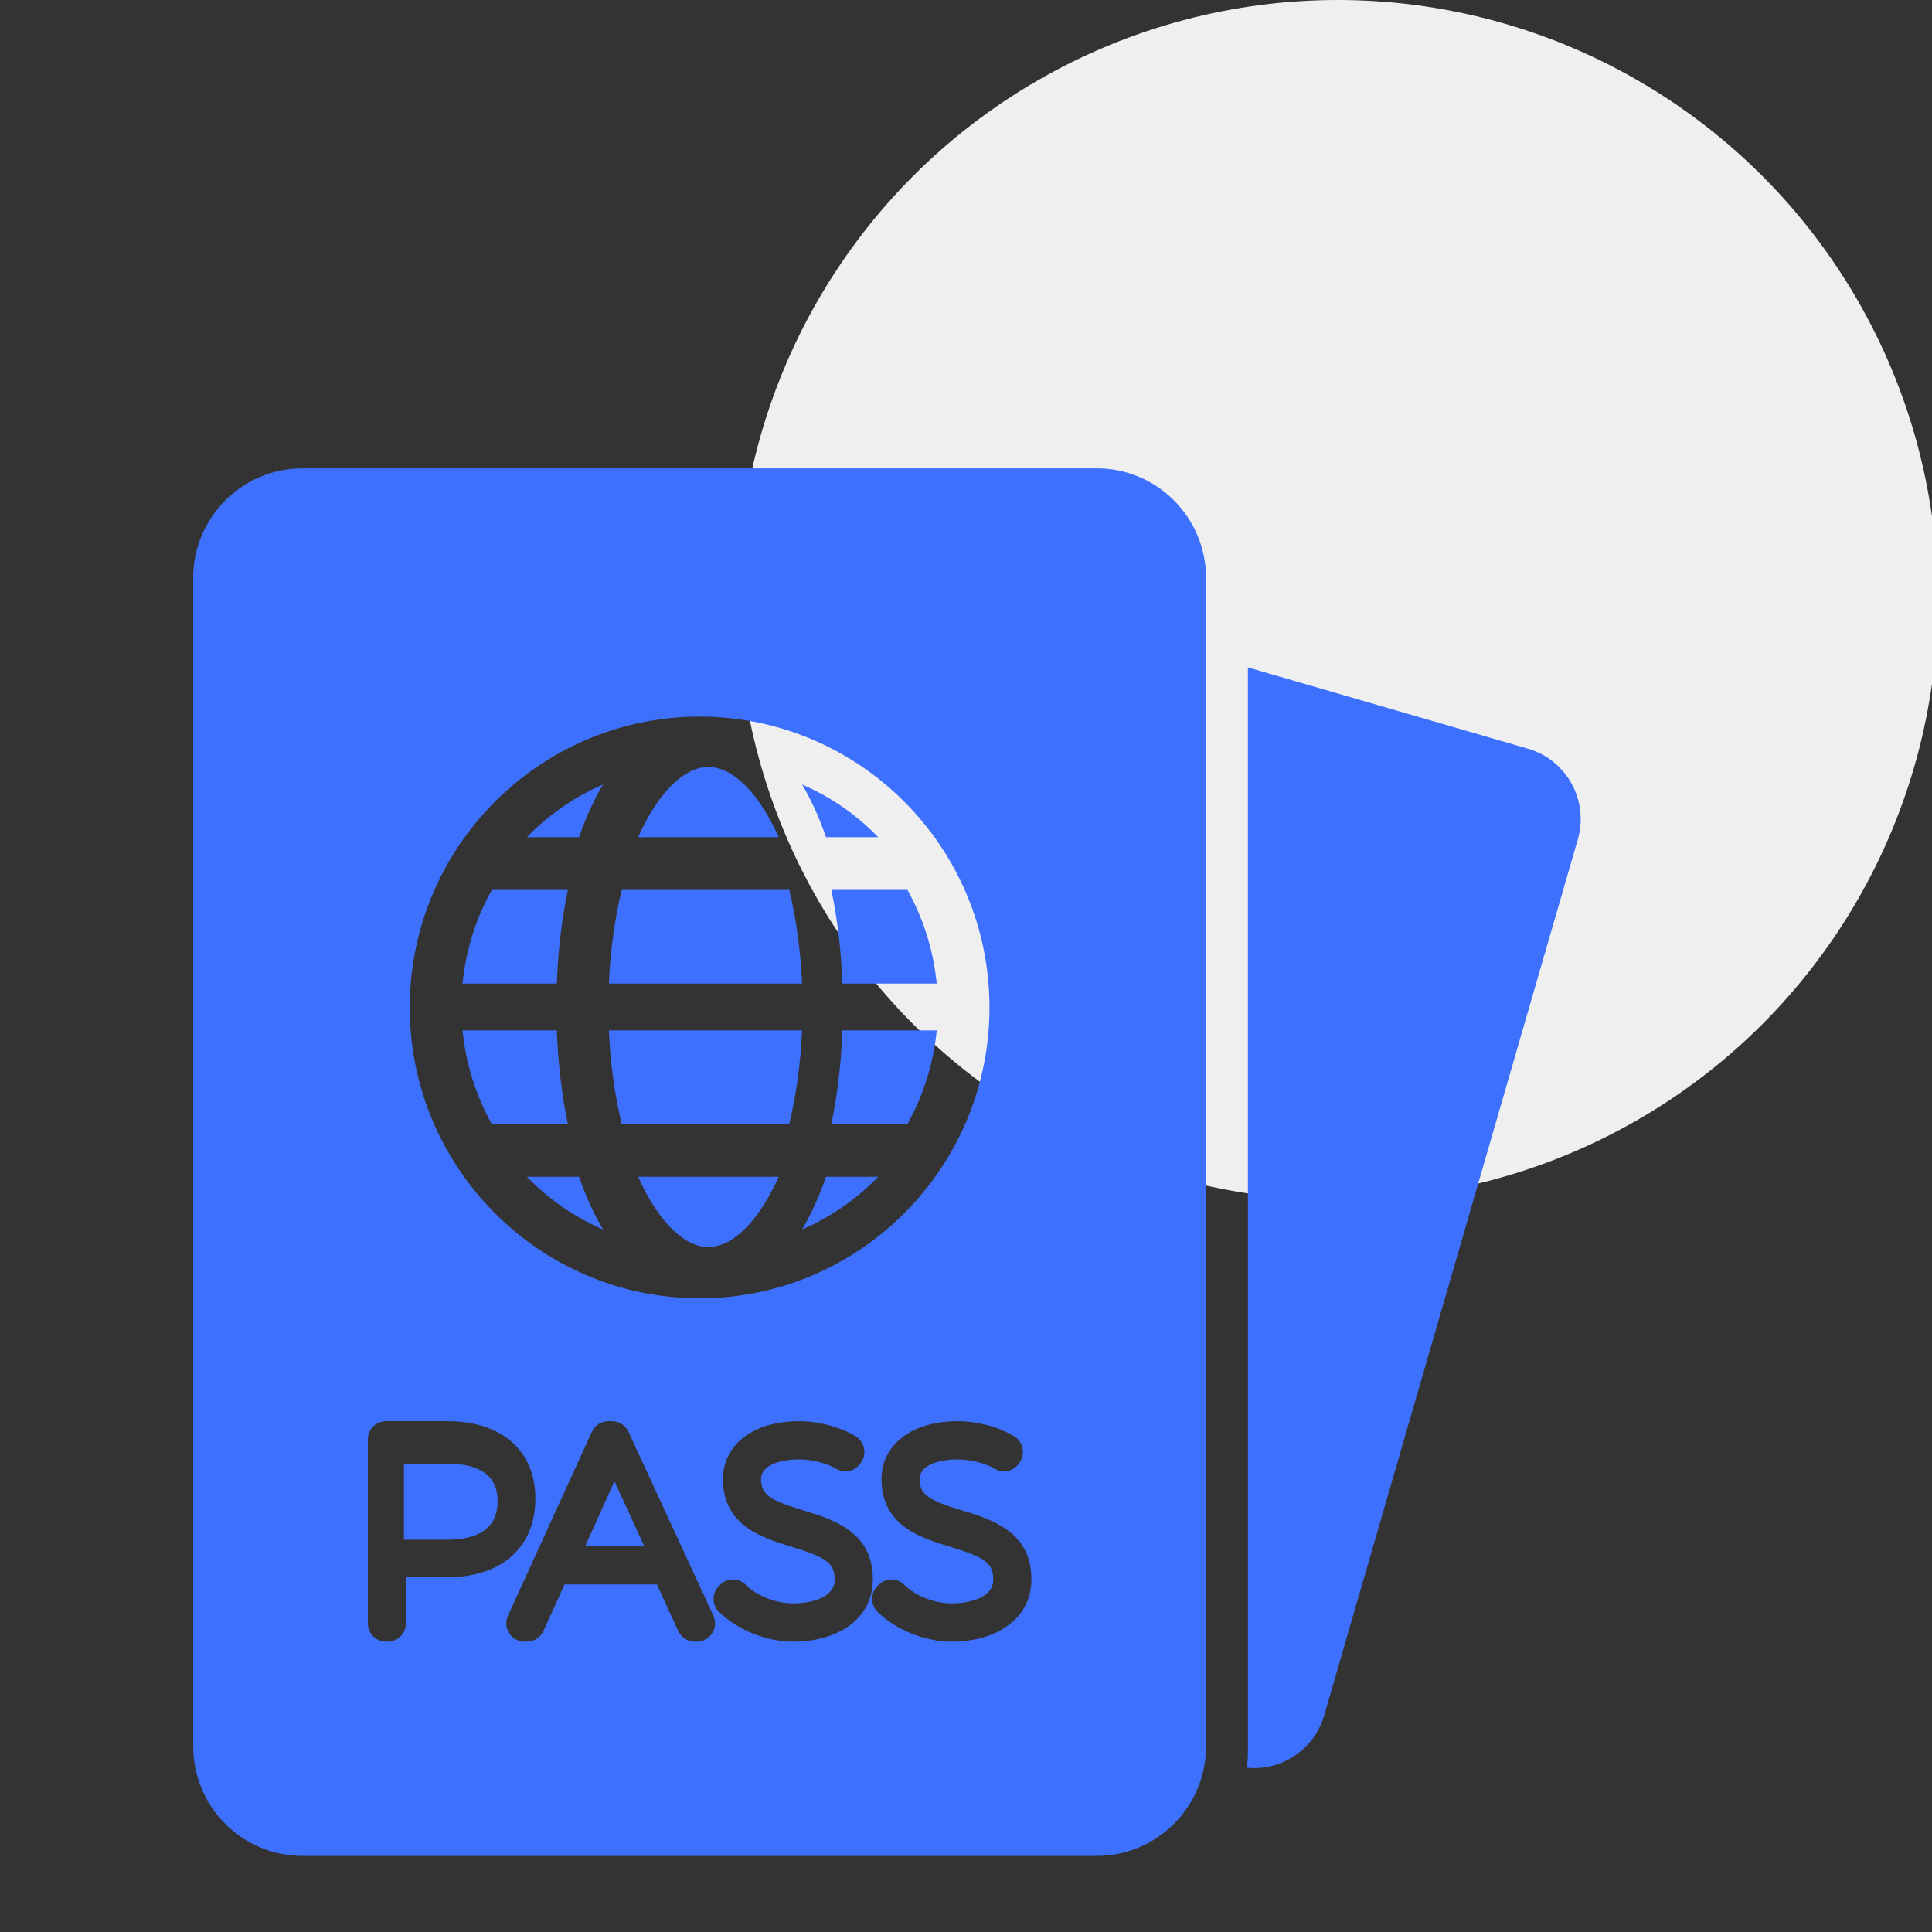 <?xml version="1.0" encoding="UTF-8"?>
<svg width="330px" height="330px" viewBox="0 0 330 330" version="1.1" xmlns="http://www.w3.org/2000/svg" xmlns:xlink="http://www.w3.org/1999/xlink">
    <rect x="0" y="0" width="330" height="330" fill="#333333" stroke="none"/>
    <!-- Generator: Sketch 52.6 (67491) - http://www.bohemiancoding.com/sketch -->
    <title>Artboard Copy 19</title>
    <desc>Created with Sketch.</desc>
    <g id="Artboard-Copy-19" stroke="none" stroke-width="1" fill="none" fill-rule="evenodd">
        <circle id="Oval-Copy-24" fill="#EFEFEF" cx="228.5" cy="102.5" r="102.5"></circle>
        <g id="Group-29" transform="translate(33, 80)" fill="#3E70FE">
            <path d="M227.992,47.888 L180.153,34 L180.153,219.203 C180.153,220.129 180.099,221.04 180,221.94 C185.865,222.52 191.493,218.859 193.191,212.978 L236.504,63.377 C238.421,56.744 234.61,49.808 227.992,47.888 Z" id="Path"></path>
            <path d="M70,54 C65.069,56.123 60.658,59.203 57,63 L65.911,63 C67.066,59.641 68.441,56.623 70,54 Z" id="Path"></path>
            <path d="M64,72 L51,72 C48.326,76.825 46.572,82.238 46,88 L62.109,88 C62.324,82.297 62.972,76.921 64,72 Z" id="Path"></path>
            <path d="M117,63 C113.342,59.204 108.931,56.124 104,54 C105.559,56.622 106.934,59.641 108.089,63 L117,63 Z" id="Path"></path>
            <path d="M57,121 C60.658,124.797 65.069,127.877 70,130 C68.441,127.377 67.066,124.359 65.911,121 L57,121 Z" id="Path"></path>
            <path d="M104,88 C103.743,82.171 102.96,76.773 101.806,72 L73.194,72 C72.04,76.773 71.256,82.171 71,88 L104,88 Z" id="Path"></path>
            <path d="M87.999,51 C83.784,51 79.308,55.526 76,63 L100,63 C96.691,55.526 92.216,51 87.999,51 Z" id="Path"></path>
            <path d="M62.109,96 L46,96 C46.572,101.762 48.326,107.176 51,112 L64,112 C62.972,107.079 62.324,101.703 62.109,96 Z" id="Path"></path>
            <path d="M110.891,88 L127,88 C126.428,82.238 124.674,76.824 122,72 L109,72 C110.027,76.921 110.677,82.297 110.891,88 Z" id="Path"></path>
            <path d="M87.999,133 C92.216,133 96.692,128.474 100,121 L76,121 C79.308,128.474 83.784,133 87.999,133 Z" id="Path"></path>
            <path d="M109,112 L122,112 C124.674,107.175 126.428,101.762 127,96 L110.891,96 C110.677,101.703 110.028,107.079 109,112 Z" id="Path"></path>
            <path d="M43.298,170 L36,170 L36,183 L43.298,183 C49.073,183 52,180.777 52,176.391 C52,172.15 49.073,170 43.298,170 Z" id="Path"></path>
            <polygon id="Path" points="67 184 77 184 71.951 173"></polygon>
            <path d="M154.358,0 L18.642,0 C8.363,0 0,8.391 0,18.705 L0,218.295 C0,228.609 8.363,237 18.642,237 L154.358,237 C164.637,237 173,228.609 173,218.295 L173,18.705 C173,8.391 164.637,0 154.358,0 Z M86.499,42.405 C113.8,42.405 136.01,64.691 136.01,92.083 C136.01,119.475 113.8,141.762 86.499,141.762 C59.199,141.762 36.99,119.476 36.99,92.083 C36.99,64.692 59.199,42.405 86.499,42.405 Z M36.338,189.398 L36.338,197.28 C36.338,199.002 34.947,200.398 33.231,200.398 L32.939,200.398 C31.223,200.398 29.832,199.002 29.832,197.28 L29.832,165.869 C29.832,164.148 31.223,162.752 32.939,162.752 L43.453,162.752 C52.7,162.752 58.444,167.814 58.444,175.962 C58.444,184.25 52.7,189.398 43.453,189.398 L36.338,189.398 L36.338,189.398 Z M88.653,198.958 C88.082,199.855 87.095,200.398 86.035,200.398 L85.671,200.398 C84.458,200.398 83.356,199.689 82.848,198.584 L79.204,190.635 L63.428,190.635 L59.827,198.572 C59.322,199.683 58.217,200.397 56.999,200.397 L56.587,200.397 C55.529,200.397 54.544,199.857 53.972,198.964 C53.401,198.071 53.321,196.947 53.762,195.982 L68.093,164.571 C68.599,163.462 69.703,162.752 70.918,162.752 L71.216,162.752 C71.217,162.752 71.22,162.752 71.221,162.752 L71.525,162.752 C72.736,162.752 73.835,163.456 74.344,164.558 L88.854,195.969 C89.299,196.934 89.224,198.061 88.653,198.958 Z M102.463,200.398 C97.89,200.398 93.049,198.461 89.83,195.343 C89.231,194.761 88.888,193.962 88.882,193.126 C88.875,192.289 89.203,191.485 89.793,190.894 L89.99,190.697 C91.202,189.483 93.164,189.482 94.377,190.694 C96.279,192.594 99.529,193.871 102.464,193.871 C105.746,193.871 109.579,192.806 109.579,189.806 C109.604,186.914 107.861,185.925 102.254,184.218 C97.285,182.712 90.487,180.649 90.487,172.663 C90.487,166.735 95.704,162.753 103.469,162.753 C106.81,162.753 110.516,163.74 113.14,165.328 C113.852,165.759 114.362,166.458 114.556,167.269 C114.751,168.08 114.612,168.935 114.173,169.644 L114.046,169.849 C113.151,171.293 111.267,171.751 109.813,170.877 C108.225,169.923 105.675,169.283 103.469,169.283 C100.482,169.283 96.994,170.168 96.994,172.663 C96.994,175.364 98.703,176.315 104.194,177.981 C109.242,179.512 116.148,181.607 116.086,189.827 C116.086,196.14 110.611,200.398 102.463,200.398 Z M129.548,200.398 C124.974,200.398 120.132,198.461 116.914,195.342 C116.315,194.761 115.973,193.964 115.966,193.128 C115.958,192.293 116.285,191.489 116.873,190.897 L117.069,190.701 C118.281,189.483 120.246,189.48 121.46,190.694 C123.363,192.593 126.614,193.87 129.548,193.87 C132.83,193.87 136.662,192.806 136.662,189.805 C136.685,186.914 134.944,185.924 129.337,184.217 C124.368,182.71 117.571,180.647 117.571,172.663 C117.571,166.735 122.788,162.753 130.553,162.753 C133.894,162.753 137.6,163.739 140.225,165.328 C140.939,165.76 141.45,166.463 141.643,167.277 C141.836,168.091 141.694,168.949 141.25,169.657 L141.121,169.862 C140.221,171.296 138.343,171.746 136.896,170.877 C135.309,169.924 132.76,169.283 130.553,169.283 C127.565,169.283 124.076,170.168 124.076,172.663 C124.076,175.364 125.786,176.314 131.276,177.98 C136.325,179.512 143.231,181.606 143.167,189.827 C143.168,196.14 137.694,200.398 129.548,200.398 Z" id="Shape" fill-rule="nonzero"></path>
            <path d="M71,96 C71.257,101.829 72.04,107.227 73.194,112 L101.806,112 C102.96,107.227 103.743,101.829 104,96 L71,96 Z" id="Path"></path>
            <path d="M104,130 C108.931,127.876 113.342,124.796 117,121 L108.089,121 C106.934,124.359 105.559,127.377 104,130 Z" id="Path"></path>
        </g>
    </g>
</svg>